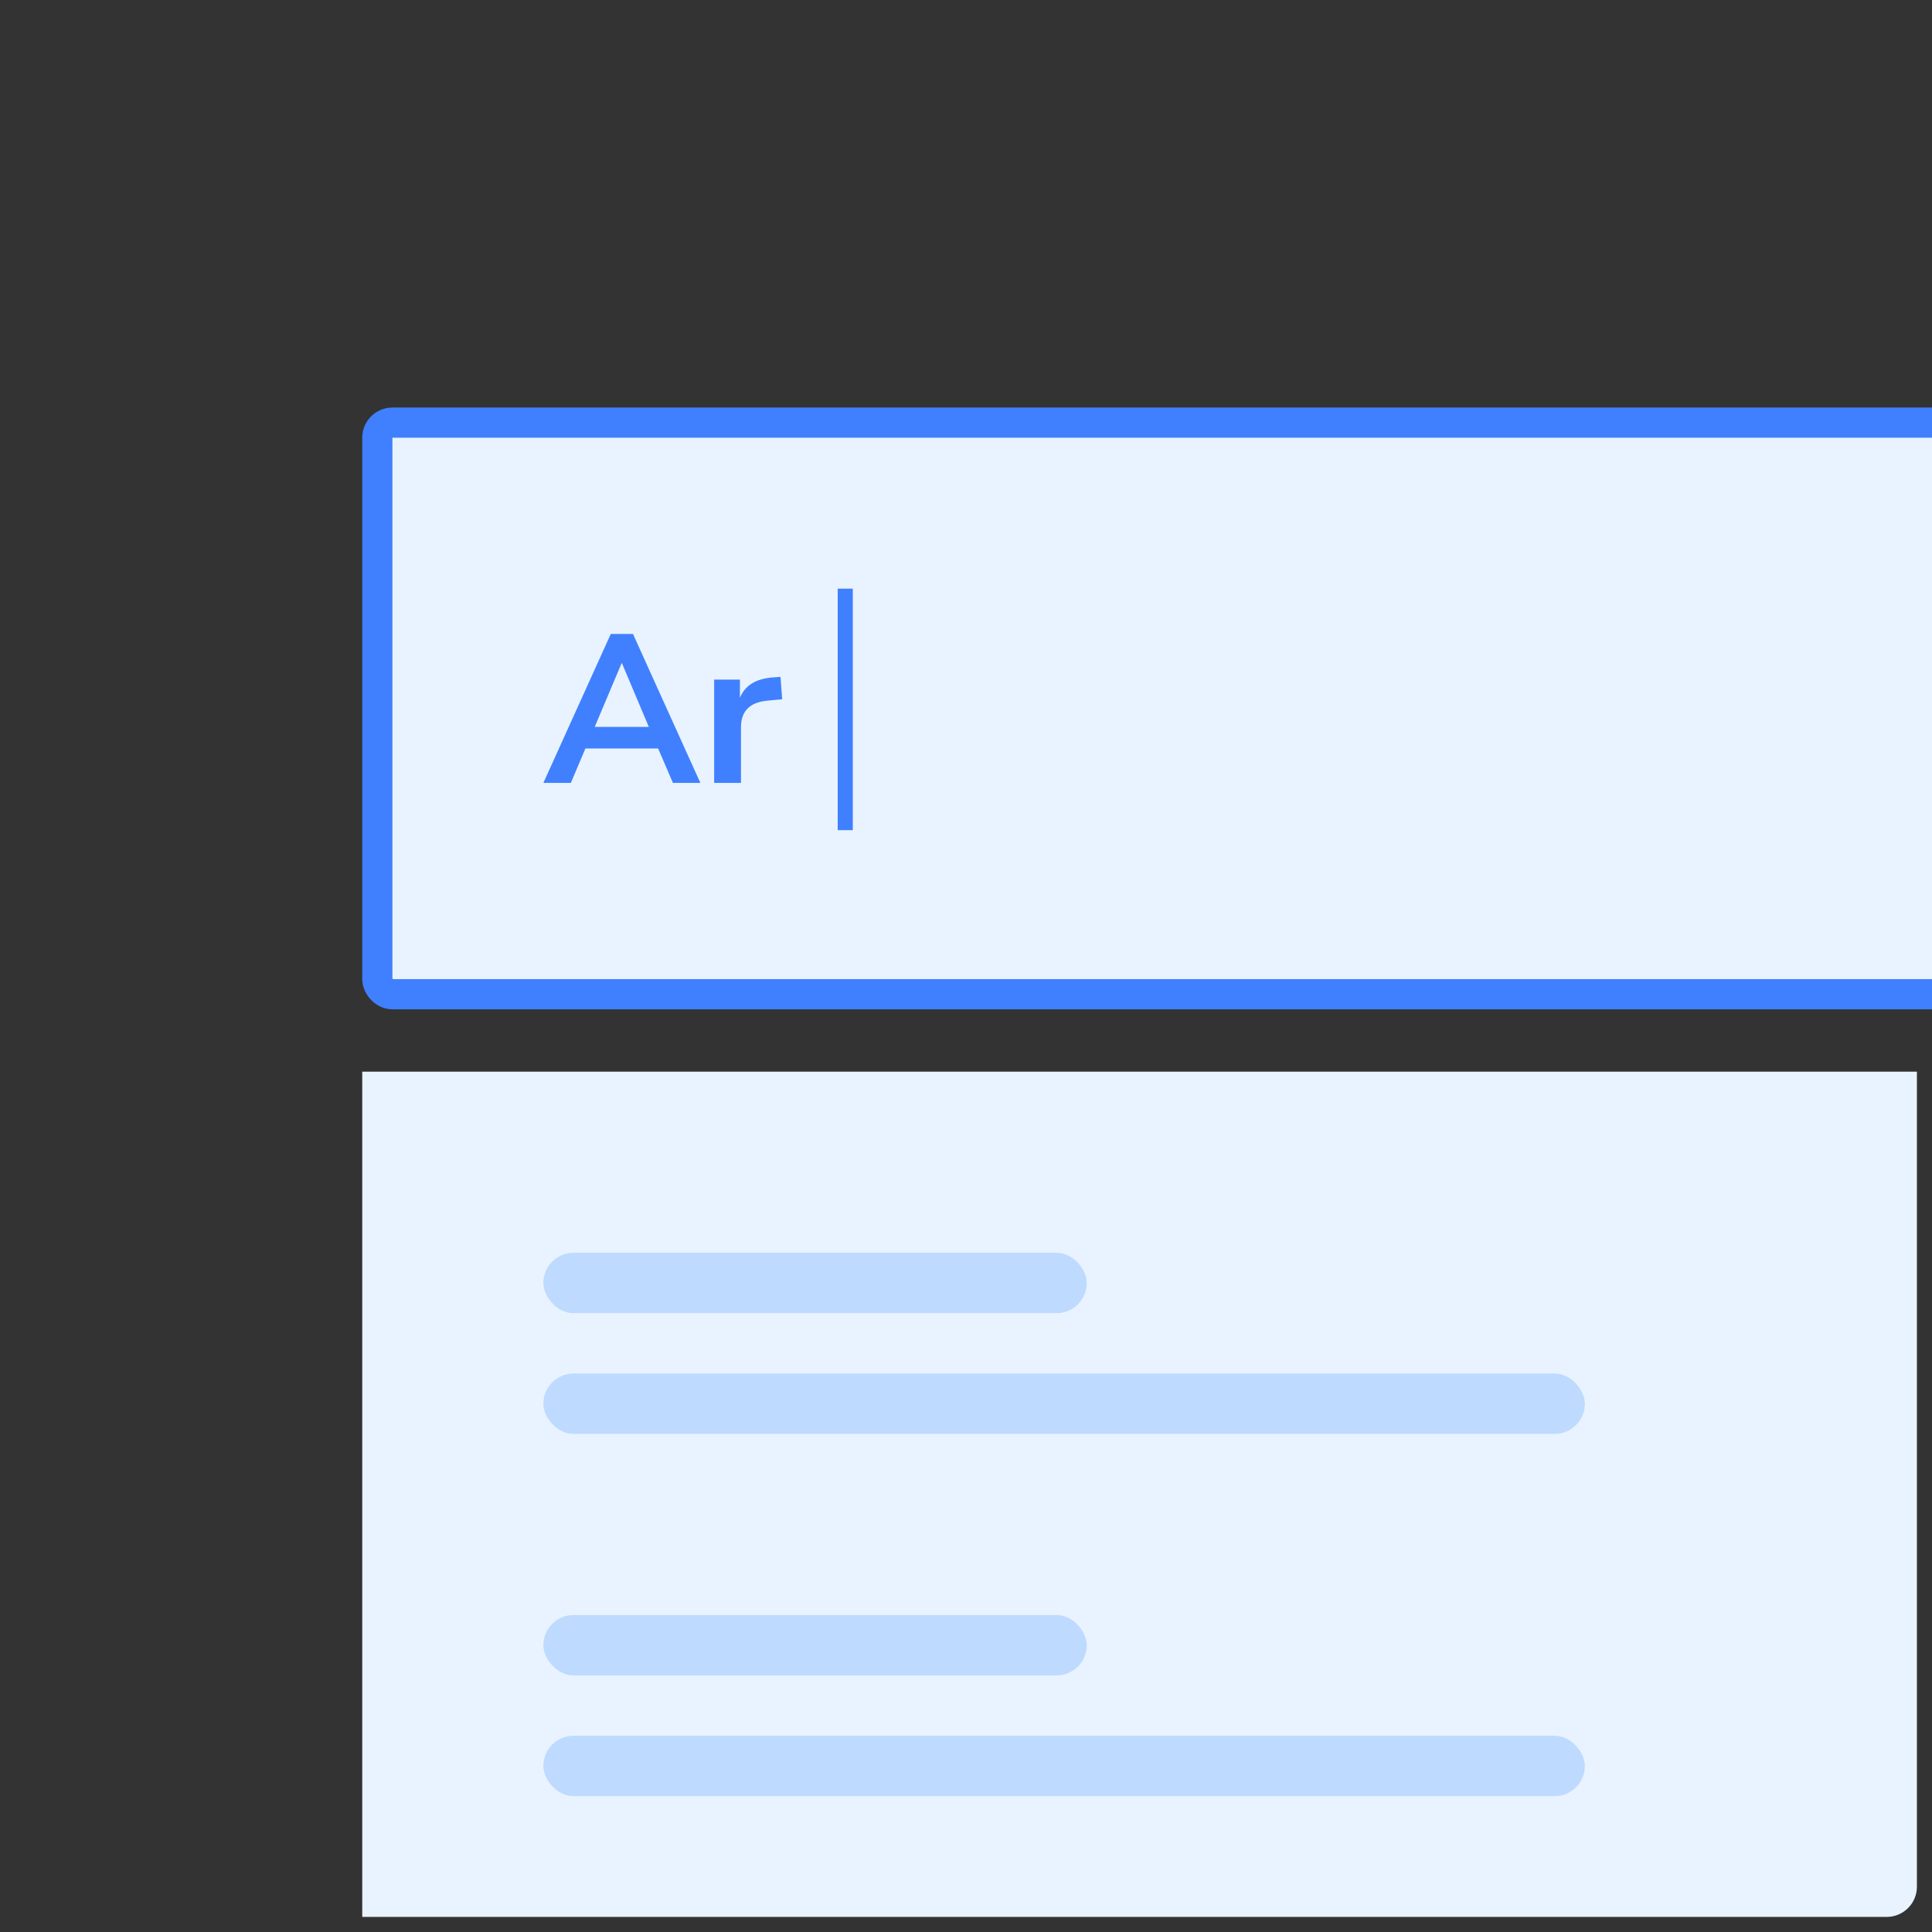 <svg xmlns="http://www.w3.org/2000/svg" width="128" height="128" fill="none" viewBox="0 0 128 128"><rect x="0" y="0" width="128" height="128" fill="#333333" stroke="none"/><g clip-path="url(#clip0)"><rect width="113" height="37.87" x="25" y="28" fill="#E8F3FF" rx="1"/><path fill="#4080FF" d="M36 51.87L40.466 42H41.936L46.402 51.87H44.582L43.602 49.588H38.786L37.82 51.87H36ZM41.18 43.946L39.402 48.16H42.986L41.208 43.946H41.18Z"/><path fill="#4080FF" d="M47.314 51.87V45.024H49.022V46.228C49.358 45.416 50.077 44.968 51.178 44.884L51.71 44.842L51.822 46.326L50.814 46.424C49.666 46.536 49.092 47.124 49.092 48.188V51.87H47.314Z"/><rect width="113" height="37.87" x="25" y="28" stroke="#4080FF" stroke-width="2" rx="1"/><path stroke="#4080FF" d="M56 39V55"/><path fill="#E8F3FF" d="M24 71H127V125C127 126.105 126.105 127 125 127H24V71Z"/><rect width="36" height="4" x="36" y="83" fill="#BEDAFF" rx="2"/><rect width="69" height="4" x="36" y="91" fill="#BEDAFF" rx="2"/><rect width="36" height="4" x="36" y="107" fill="#BEDAFF" rx="2"/><rect width="69" height="4" x="36" y="115" fill="#BEDAFF" rx="2"/></g><defs><clipPath id="clip0"><rect width="128" height="128" fill="#fff"/></clipPath></defs></svg>
